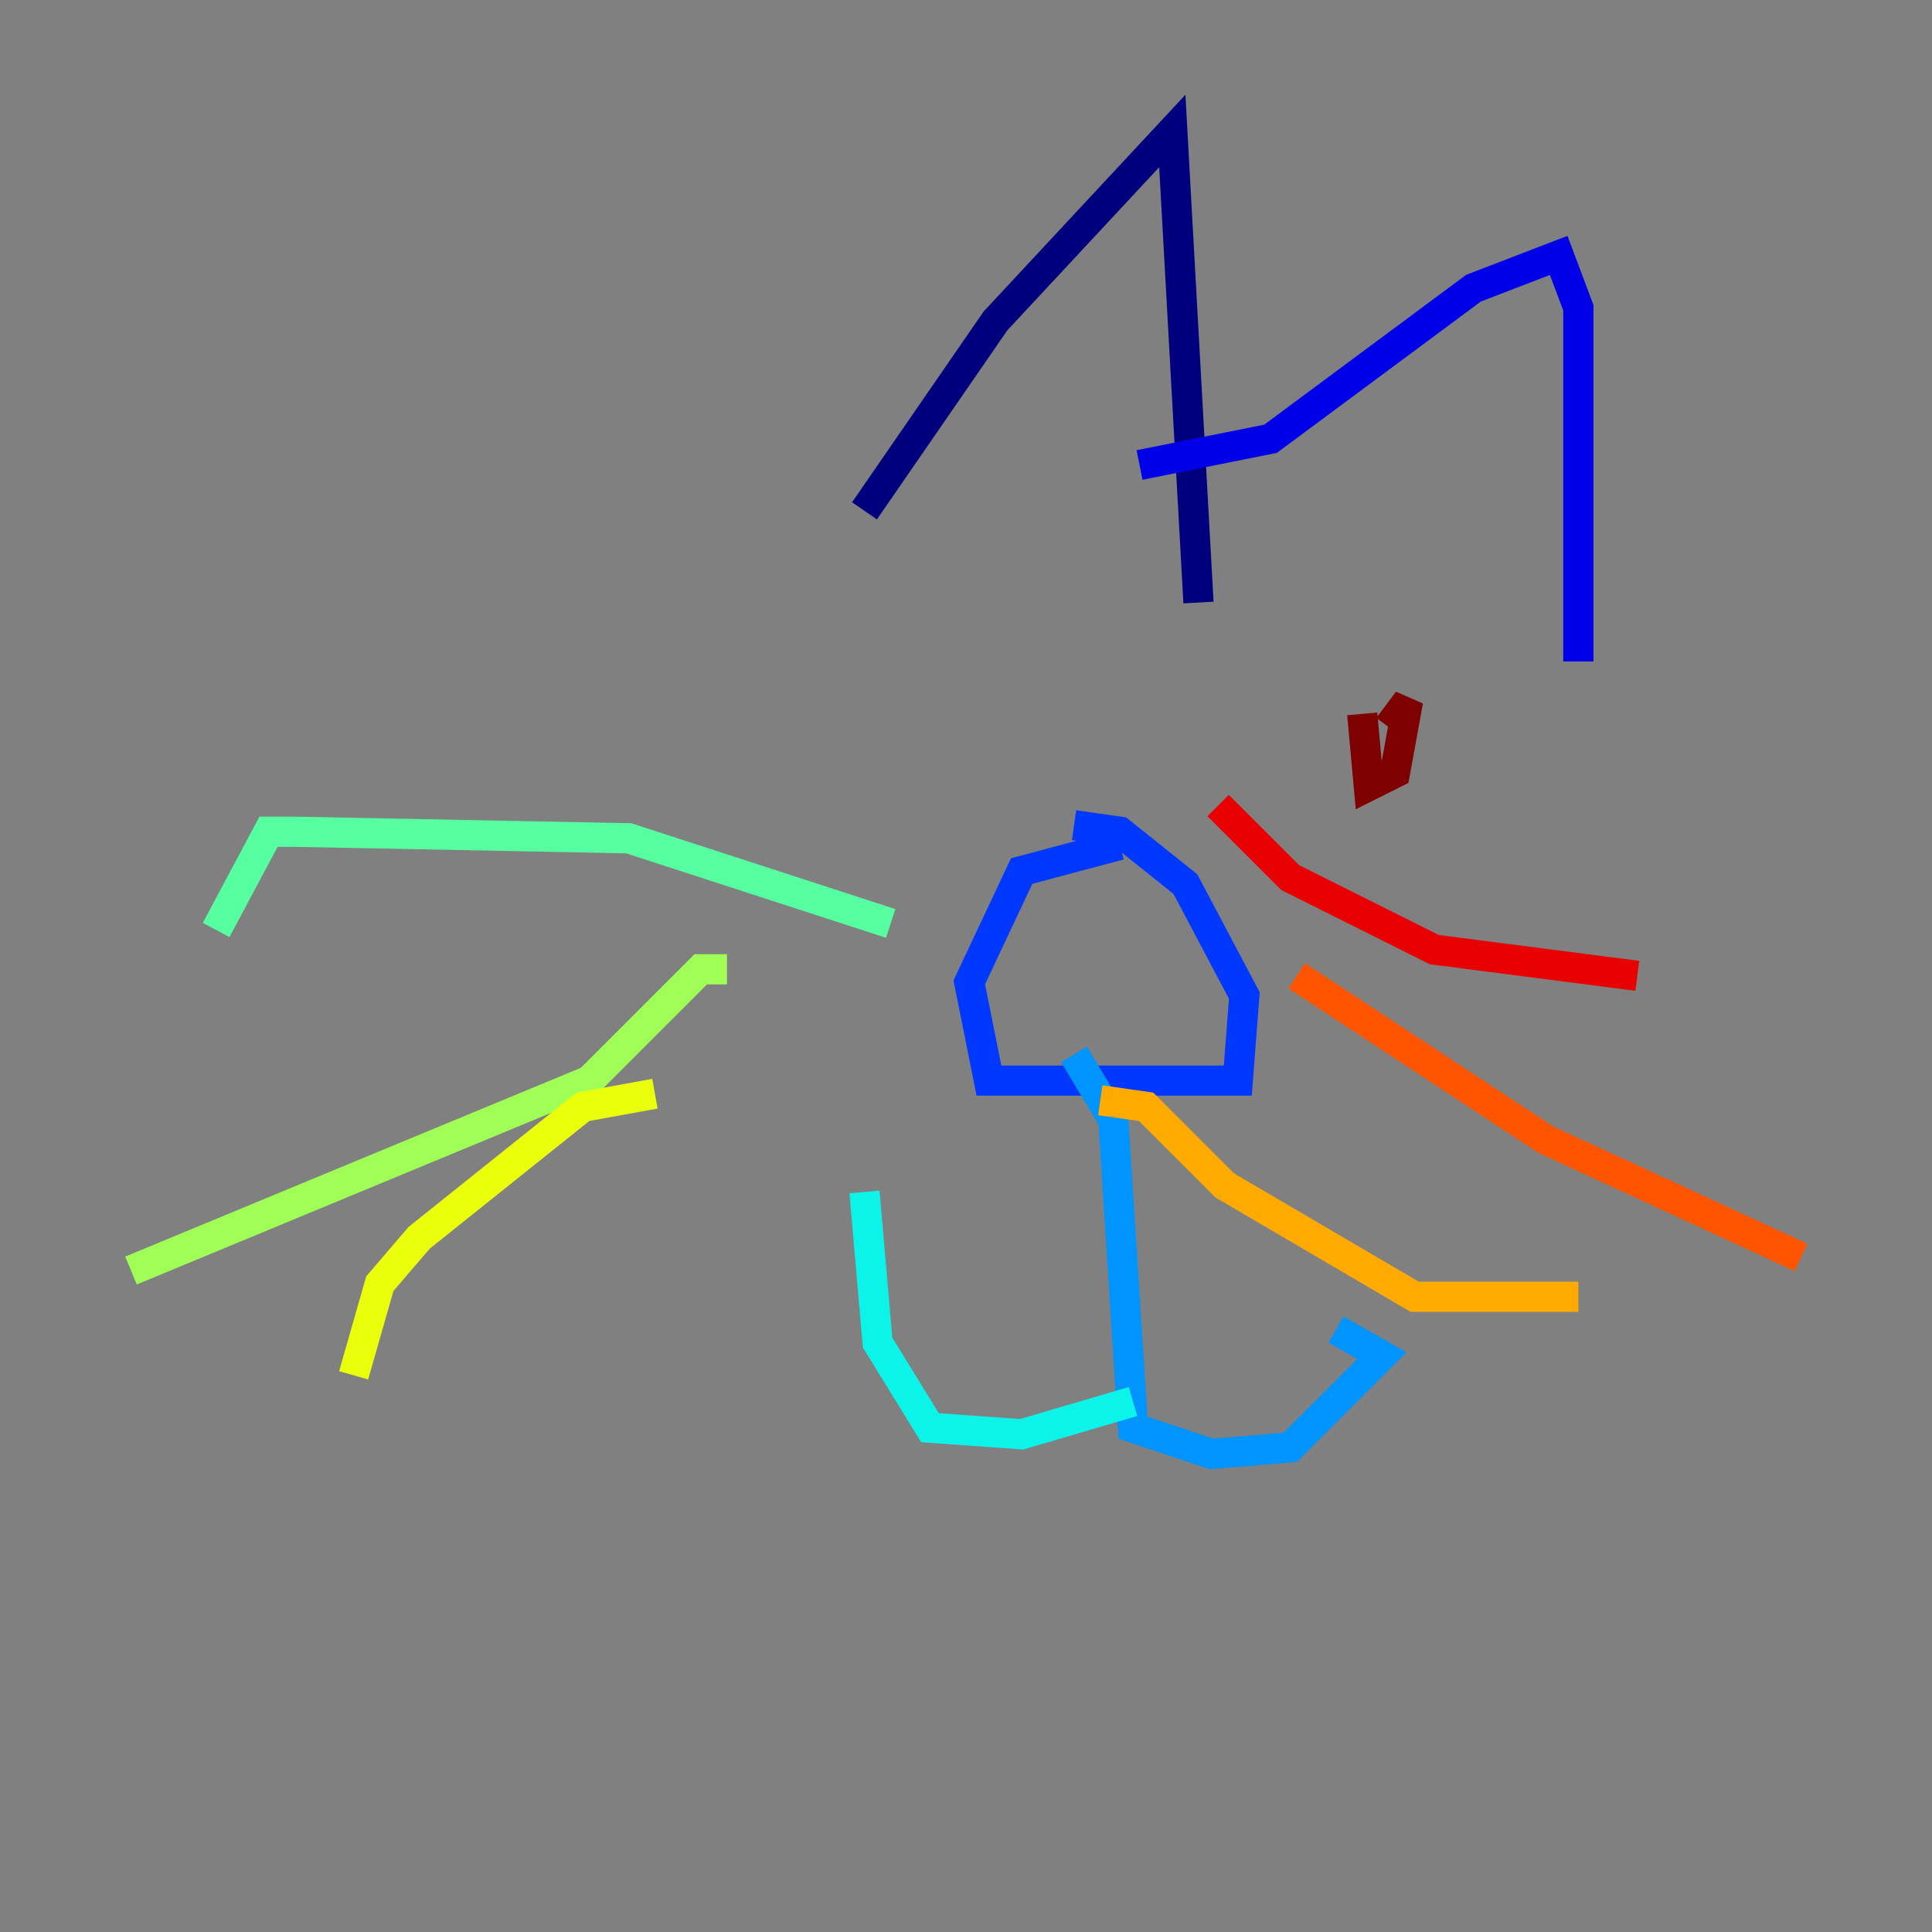 <?xml version="1.0" encoding="utf-8" ?>
<svg baseProfile="tiny" height="128" version="1.2" viewBox="0,0,128,128" width="128" xmlns="http://www.w3.org/2000/svg" xmlns:ev="http://www.w3.org/2001/xml-events" xmlns:xlink="http://www.w3.org/1999/xlink"><rect x="0" y="0" width="128" height="128" fill="#808080" stroke="none"/><defs /><polyline fill="none" points="57.275,33.844 65.953,21.261 77.668,8.678 79.403,39.919" stroke="#00007f" stroke-width="2" /><polyline fill="none" points="75.498,30.807 84.176,29.071 97.627,19.091 103.268,16.922 104.57,20.393 104.57,43.824" stroke="#0000e8" stroke-width="2" /><polyline fill="none" points="74.197,55.973 67.688,57.709 64.217,65.085 65.519,71.593 82.007,71.593 82.441,65.953 78.536,58.576 74.197,55.105 71.159,54.671" stroke="#0038ff" stroke-width="2" /><polyline fill="none" points="71.159,69.858 73.763,74.197 75.064,94.59 80.271,96.325 85.478,95.891 91.552,89.817 88.515,88.081" stroke="#0094ff" stroke-width="2" /><polyline fill="none" points="75.064,92.854 67.688,95.024 61.614,94.59 58.142,88.949 57.275,78.969" stroke="#0cf4ea" stroke-width="2" /><polyline fill="none" points="59.01,61.18 41.654,55.539 19.525,55.105 17.79,55.105 14.319,61.614" stroke="#56ffa0" stroke-width="2" /><polyline fill="none" points="48.163,64.217 46.427,64.217 39.051,71.593 8.678,84.176" stroke="#a0ff56" stroke-width="2" /><polyline fill="none" points="43.39,72.461 38.617,73.329 27.77,82.007 25.166,85.044 23.43,91.119" stroke="#eaff0c" stroke-width="2" /><polyline fill="none" points="72.895,72.895 75.932,73.329 81.139,78.536 93.722,85.912 104.57,85.912" stroke="#ffaa00" stroke-width="2" /><polyline fill="none" points="85.912,64.651 102.4,75.498 119.322,83.308" stroke="#ff5500" stroke-width="2" /><polyline fill="none" points="80.705,53.37 85.478,58.142 95.024,62.915 108.475,64.651" stroke="#e80000" stroke-width="2" /><polyline fill="none" points="90.251,47.295 90.685,52.068 92.42,51.2 93.288,46.427 91.986,48.163" stroke="#7f0000" stroke-width="2" /></svg>